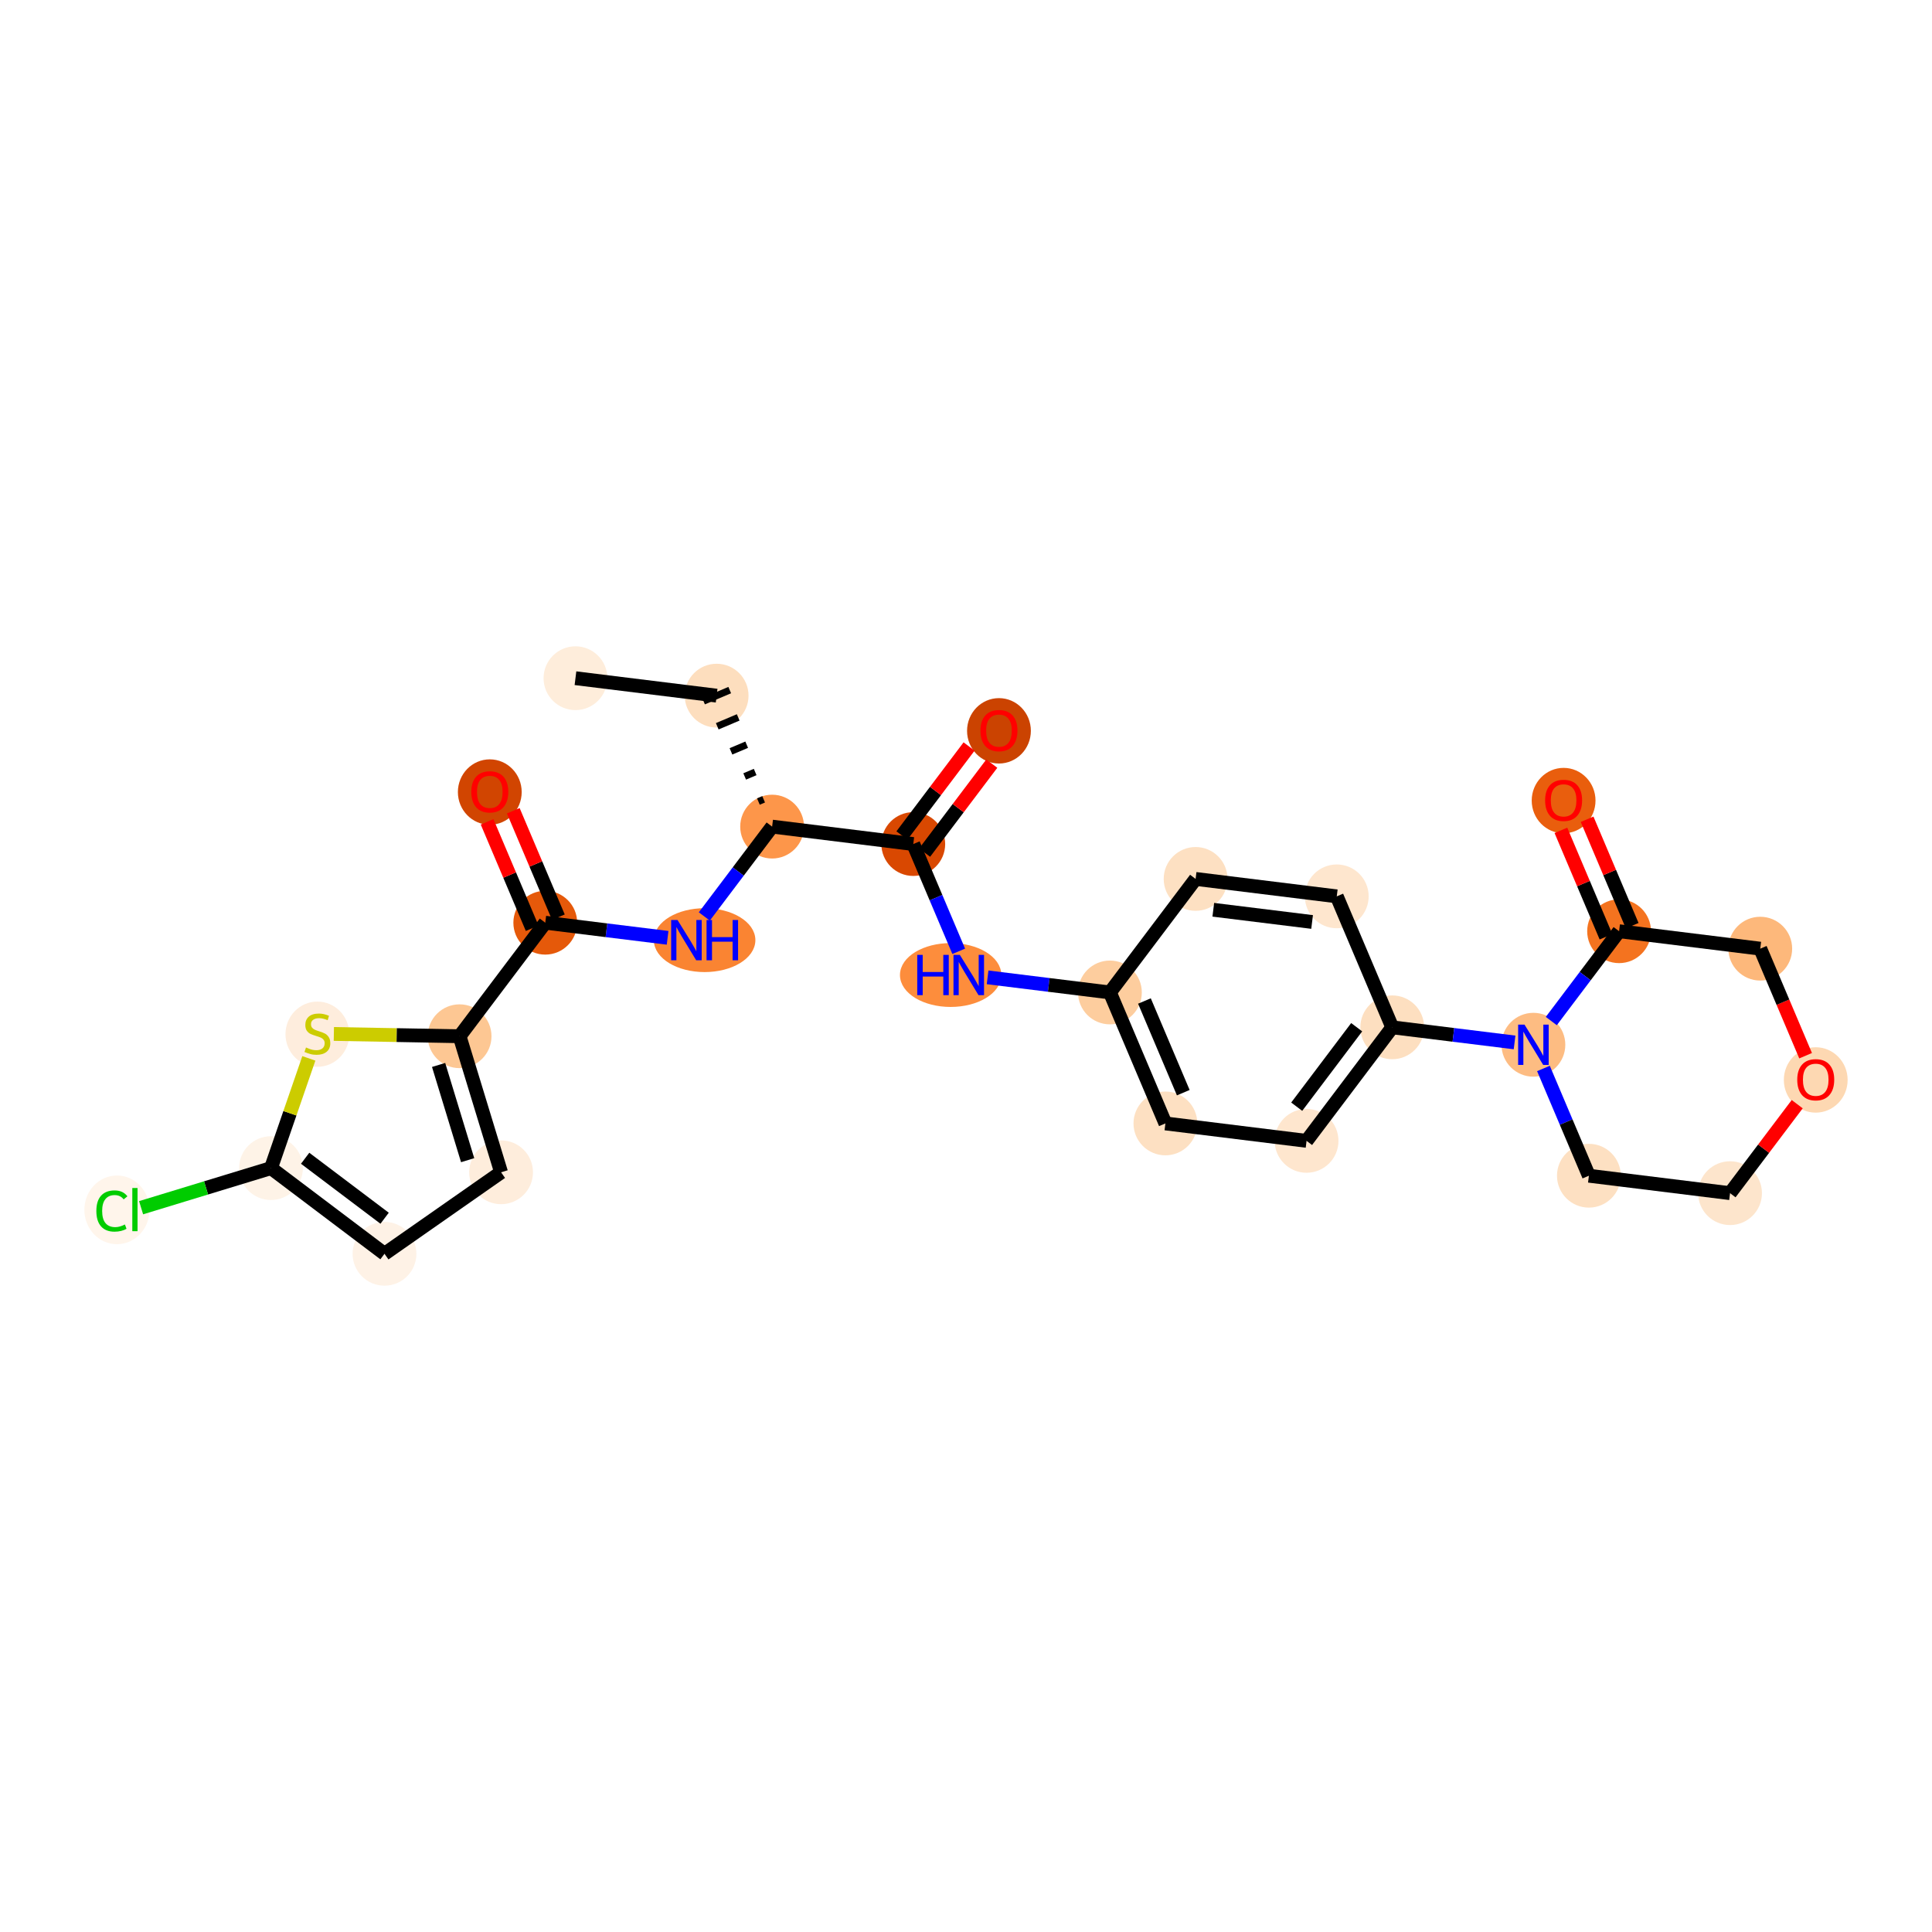 <?xml version='1.0' encoding='iso-8859-1'?>
<svg version='1.1' baseProfile='full'
              xmlns='http://www.w3.org/2000/svg'
                      xmlns:rdkit='http://www.rdkit.org/xml'
                      xmlns:xlink='http://www.w3.org/1999/xlink'
                  xml:space='preserve'
width='280px' height='280px' viewBox='0 0 280 280'>
<!-- END OF HEADER -->
<rect style='opacity:1.0;fill:#FFFFFF;stroke:none' width='280' height='280' x='0' y='0'> </rect>
<ellipse cx='83.401' cy='98.291' rx='4.123' ry='4.123'  style='fill:#FEEDDB;fill-rule:evenodd;stroke:#FEEDDB;stroke-width:1.0px;stroke-linecap:butt;stroke-linejoin:miter;stroke-opacity:1' />
<ellipse cx='103.86' cy='100.818' rx='4.123' ry='4.123'  style='fill:#FDDEBE;fill-rule:evenodd;stroke:#FDDEBE;stroke-width:1.0px;stroke-linecap:butt;stroke-linejoin:miter;stroke-opacity:1' />
<ellipse cx='111.901' cy='119.799' rx='4.123' ry='4.123'  style='fill:#FD964A;fill-rule:evenodd;stroke:#FD964A;stroke-width:1.0px;stroke-linecap:butt;stroke-linejoin:miter;stroke-opacity:1' />
<ellipse cx='102.118' cy='136.253' rx='6.857' ry='4.128'  style='fill:#FA8432;fill-rule:evenodd;stroke:#FA8432;stroke-width:1.0px;stroke-linecap:butt;stroke-linejoin:miter;stroke-opacity:1' />
<ellipse cx='79.025' cy='133.726' rx='4.123' ry='4.123'  style='fill:#E5590A;fill-rule:evenodd;stroke:#E5590A;stroke-width:1.0px;stroke-linecap:butt;stroke-linejoin:miter;stroke-opacity:1' />
<ellipse cx='70.984' cy='114.79' rx='4.123' ry='4.239'  style='fill:#D14501;fill-rule:evenodd;stroke:#D14501;stroke-width:1.0px;stroke-linecap:butt;stroke-linejoin:miter;stroke-opacity:1' />
<ellipse cx='66.607' cy='150.18' rx='4.123' ry='4.123'  style='fill:#FDC793;fill-rule:evenodd;stroke:#FDC793;stroke-width:1.0px;stroke-linecap:butt;stroke-linejoin:miter;stroke-opacity:1' />
<ellipse cx='72.62' cy='169.897' rx='4.123' ry='4.123'  style='fill:#FEEDDC;fill-rule:evenodd;stroke:#FEEDDC;stroke-width:1.0px;stroke-linecap:butt;stroke-linejoin:miter;stroke-opacity:1' />
<ellipse cx='55.725' cy='181.709' rx='4.123' ry='4.123'  style='fill:#FEF2E6;fill-rule:evenodd;stroke:#FEF2E6;stroke-width:1.0px;stroke-linecap:butt;stroke-linejoin:miter;stroke-opacity:1' />
<ellipse cx='39.272' cy='169.291' rx='4.123' ry='4.123'  style='fill:#FEF3E7;fill-rule:evenodd;stroke:#FEF3E7;stroke-width:1.0px;stroke-linecap:butt;stroke-linejoin:miter;stroke-opacity:1' />
<ellipse cx='16.948' cy='175.341' rx='4.221' ry='4.478'  style='fill:#FFF5EB;fill-rule:evenodd;stroke:#FFF5EB;stroke-width:1.0px;stroke-linecap:butt;stroke-linejoin:miter;stroke-opacity:1' />
<ellipse cx='45.997' cy='149.884' rx='4.123' ry='4.227'  style='fill:#FEEDDD;fill-rule:evenodd;stroke:#FEEDDD;stroke-width:1.0px;stroke-linecap:butt;stroke-linejoin:miter;stroke-opacity:1' />
<ellipse cx='132.359' cy='122.326' rx='4.123' ry='4.123'  style='fill:#D94801;fill-rule:evenodd;stroke:#D94801;stroke-width:1.0px;stroke-linecap:butt;stroke-linejoin:miter;stroke-opacity:1' />
<ellipse cx='144.777' cy='105.917' rx='4.123' ry='4.239'  style='fill:#CB4301;fill-rule:evenodd;stroke:#CB4301;stroke-width:1.0px;stroke-linecap:butt;stroke-linejoin:miter;stroke-opacity:1' />
<ellipse cx='137.774' cy='141.307' rx='6.845' ry='4.128'  style='fill:#FD8D3C;fill-rule:evenodd;stroke:#FD8D3C;stroke-width:1.0px;stroke-linecap:butt;stroke-linejoin:miter;stroke-opacity:1' />
<ellipse cx='160.858' cy='143.834' rx='4.123' ry='4.123'  style='fill:#FDCD9E;fill-rule:evenodd;stroke:#FDCD9E;stroke-width:1.0px;stroke-linecap:butt;stroke-linejoin:miter;stroke-opacity:1' />
<ellipse cx='168.899' cy='162.815' rx='4.123' ry='4.123'  style='fill:#FDE0C2;fill-rule:evenodd;stroke:#FDE0C2;stroke-width:1.0px;stroke-linecap:butt;stroke-linejoin:miter;stroke-opacity:1' />
<ellipse cx='189.357' cy='165.342' rx='4.123' ry='4.123'  style='fill:#FEE6CE;fill-rule:evenodd;stroke:#FEE6CE;stroke-width:1.0px;stroke-linecap:butt;stroke-linejoin:miter;stroke-opacity:1' />
<ellipse cx='201.775' cy='148.888' rx='4.123' ry='4.123'  style='fill:#FDDFC0;fill-rule:evenodd;stroke:#FDDFC0;stroke-width:1.0px;stroke-linecap:butt;stroke-linejoin:miter;stroke-opacity:1' />
<ellipse cx='222.233' cy='151.414' rx='4.123' ry='4.128'  style='fill:#FDBC82;fill-rule:evenodd;stroke:#FDBC82;stroke-width:1.0px;stroke-linecap:butt;stroke-linejoin:miter;stroke-opacity:1' />
<ellipse cx='230.274' cy='170.395' rx='4.123' ry='4.123'  style='fill:#FDE0C2;fill-rule:evenodd;stroke:#FDE0C2;stroke-width:1.0px;stroke-linecap:butt;stroke-linejoin:miter;stroke-opacity:1' />
<ellipse cx='250.732' cy='172.922' rx='4.123' ry='4.123'  style='fill:#FDE5CC;fill-rule:evenodd;stroke:#FDE5CC;stroke-width:1.0px;stroke-linecap:butt;stroke-linejoin:miter;stroke-opacity:1' />
<ellipse cx='263.15' cy='156.514' rx='4.123' ry='4.239'  style='fill:#FDD8B2;fill-rule:evenodd;stroke:#FDD8B2;stroke-width:1.0px;stroke-linecap:butt;stroke-linejoin:miter;stroke-opacity:1' />
<ellipse cx='255.109' cy='137.487' rx='4.123' ry='4.123'  style='fill:#FDB87B;fill-rule:evenodd;stroke:#FDB87B;stroke-width:1.0px;stroke-linecap:butt;stroke-linejoin:miter;stroke-opacity:1' />
<ellipse cx='234.651' cy='134.96' rx='4.123' ry='4.123'  style='fill:#F4731F;fill-rule:evenodd;stroke:#F4731F;stroke-width:1.0px;stroke-linecap:butt;stroke-linejoin:miter;stroke-opacity:1' />
<ellipse cx='226.61' cy='116.025' rx='4.123' ry='4.239'  style='fill:#E95E0D;fill-rule:evenodd;stroke:#E95E0D;stroke-width:1.0px;stroke-linecap:butt;stroke-linejoin:miter;stroke-opacity:1' />
<ellipse cx='193.734' cy='129.907' rx='4.123' ry='4.123'  style='fill:#FEE6CE;fill-rule:evenodd;stroke:#FEE6CE;stroke-width:1.0px;stroke-linecap:butt;stroke-linejoin:miter;stroke-opacity:1' />
<ellipse cx='173.276' cy='127.38' rx='4.123' ry='4.123'  style='fill:#FDE0C2;fill-rule:evenodd;stroke:#FDE0C2;stroke-width:1.0px;stroke-linecap:butt;stroke-linejoin:miter;stroke-opacity:1' />
<path class='bond-0 atom-0 atom-1' d='M 83.401,98.291 L 103.86,100.818' style='fill:none;fill-rule:evenodd;stroke:#000000;stroke-width:2.0px;stroke-linecap:butt;stroke-linejoin:miter;stroke-opacity:1' />
<path class='bond-1 atom-2 atom-1' d='M 110.672,115.842 L 109.913,116.164' style='fill:none;fill-rule:evenodd;stroke:#000000;stroke-width:1.0px;stroke-linecap:butt;stroke-linejoin:miter;stroke-opacity:1' />
<path class='bond-1 atom-2 atom-1' d='M 109.444,111.885 L 107.925,112.528' style='fill:none;fill-rule:evenodd;stroke:#000000;stroke-width:1.0px;stroke-linecap:butt;stroke-linejoin:miter;stroke-opacity:1' />
<path class='bond-1 atom-2 atom-1' d='M 108.215,107.928 L 105.937,108.893' style='fill:none;fill-rule:evenodd;stroke:#000000;stroke-width:1.0px;stroke-linecap:butt;stroke-linejoin:miter;stroke-opacity:1' />
<path class='bond-1 atom-2 atom-1' d='M 106.986,103.971 L 103.95,105.257' style='fill:none;fill-rule:evenodd;stroke:#000000;stroke-width:1.0px;stroke-linecap:butt;stroke-linejoin:miter;stroke-opacity:1' />
<path class='bond-1 atom-2 atom-1' d='M 105.758,100.014 L 101.962,101.622' style='fill:none;fill-rule:evenodd;stroke:#000000;stroke-width:1.0px;stroke-linecap:butt;stroke-linejoin:miter;stroke-opacity:1' />
<path class='bond-2 atom-2 atom-3' d='M 111.901,119.799 L 106.988,126.309' style='fill:none;fill-rule:evenodd;stroke:#000000;stroke-width:2.0px;stroke-linecap:butt;stroke-linejoin:miter;stroke-opacity:1' />
<path class='bond-2 atom-2 atom-3' d='M 106.988,126.309 L 102.075,132.819' style='fill:none;fill-rule:evenodd;stroke:#0000FF;stroke-width:2.0px;stroke-linecap:butt;stroke-linejoin:miter;stroke-opacity:1' />
<path class='bond-11 atom-2 atom-12' d='M 111.901,119.799 L 132.359,122.326' style='fill:none;fill-rule:evenodd;stroke:#000000;stroke-width:2.0px;stroke-linecap:butt;stroke-linejoin:miter;stroke-opacity:1' />
<path class='bond-3 atom-3 atom-4' d='M 96.754,135.916 L 87.889,134.821' style='fill:none;fill-rule:evenodd;stroke:#0000FF;stroke-width:2.0px;stroke-linecap:butt;stroke-linejoin:miter;stroke-opacity:1' />
<path class='bond-3 atom-3 atom-4' d='M 87.889,134.821 L 79.025,133.726' style='fill:none;fill-rule:evenodd;stroke:#000000;stroke-width:2.0px;stroke-linecap:butt;stroke-linejoin:miter;stroke-opacity:1' />
<path class='bond-4 atom-4 atom-5' d='M 80.923,132.922 L 77.656,125.21' style='fill:none;fill-rule:evenodd;stroke:#000000;stroke-width:2.0px;stroke-linecap:butt;stroke-linejoin:miter;stroke-opacity:1' />
<path class='bond-4 atom-4 atom-5' d='M 77.656,125.21 L 74.389,117.499' style='fill:none;fill-rule:evenodd;stroke:#FF0000;stroke-width:2.0px;stroke-linecap:butt;stroke-linejoin:miter;stroke-opacity:1' />
<path class='bond-4 atom-4 atom-5' d='M 77.127,134.53 L 73.86,126.819' style='fill:none;fill-rule:evenodd;stroke:#000000;stroke-width:2.0px;stroke-linecap:butt;stroke-linejoin:miter;stroke-opacity:1' />
<path class='bond-4 atom-4 atom-5' d='M 73.86,126.819 L 70.593,119.107' style='fill:none;fill-rule:evenodd;stroke:#FF0000;stroke-width:2.0px;stroke-linecap:butt;stroke-linejoin:miter;stroke-opacity:1' />
<path class='bond-5 atom-4 atom-6' d='M 79.025,133.726 L 66.607,150.18' style='fill:none;fill-rule:evenodd;stroke:#000000;stroke-width:2.0px;stroke-linecap:butt;stroke-linejoin:miter;stroke-opacity:1' />
<path class='bond-6 atom-6 atom-7' d='M 66.607,150.18 L 72.62,169.897' style='fill:none;fill-rule:evenodd;stroke:#000000;stroke-width:2.0px;stroke-linecap:butt;stroke-linejoin:miter;stroke-opacity:1' />
<path class='bond-6 atom-6 atom-7' d='M 63.566,154.34 L 67.775,168.142' style='fill:none;fill-rule:evenodd;stroke:#000000;stroke-width:2.0px;stroke-linecap:butt;stroke-linejoin:miter;stroke-opacity:1' />
<path class='bond-27 atom-11 atom-6' d='M 48.384,149.849 L 57.495,150.014' style='fill:none;fill-rule:evenodd;stroke:#CCCC00;stroke-width:2.0px;stroke-linecap:butt;stroke-linejoin:miter;stroke-opacity:1' />
<path class='bond-27 atom-11 atom-6' d='M 57.495,150.014 L 66.607,150.18' style='fill:none;fill-rule:evenodd;stroke:#000000;stroke-width:2.0px;stroke-linecap:butt;stroke-linejoin:miter;stroke-opacity:1' />
<path class='bond-7 atom-7 atom-8' d='M 72.62,169.897 L 55.725,181.709' style='fill:none;fill-rule:evenodd;stroke:#000000;stroke-width:2.0px;stroke-linecap:butt;stroke-linejoin:miter;stroke-opacity:1' />
<path class='bond-8 atom-8 atom-9' d='M 55.725,181.709 L 39.272,169.291' style='fill:none;fill-rule:evenodd;stroke:#000000;stroke-width:2.0px;stroke-linecap:butt;stroke-linejoin:miter;stroke-opacity:1' />
<path class='bond-8 atom-8 atom-9' d='M 55.741,176.555 L 44.223,167.863' style='fill:none;fill-rule:evenodd;stroke:#000000;stroke-width:2.0px;stroke-linecap:butt;stroke-linejoin:miter;stroke-opacity:1' />
<path class='bond-9 atom-9 atom-10' d='M 39.272,169.291 L 29.86,172.161' style='fill:none;fill-rule:evenodd;stroke:#000000;stroke-width:2.0px;stroke-linecap:butt;stroke-linejoin:miter;stroke-opacity:1' />
<path class='bond-9 atom-9 atom-10' d='M 29.86,172.161 L 20.449,175.031' style='fill:none;fill-rule:evenodd;stroke:#00CC00;stroke-width:2.0px;stroke-linecap:butt;stroke-linejoin:miter;stroke-opacity:1' />
<path class='bond-10 atom-9 atom-11' d='M 39.272,169.291 L 42.016,161.34' style='fill:none;fill-rule:evenodd;stroke:#000000;stroke-width:2.0px;stroke-linecap:butt;stroke-linejoin:miter;stroke-opacity:1' />
<path class='bond-10 atom-9 atom-11' d='M 42.016,161.34 L 44.76,153.388' style='fill:none;fill-rule:evenodd;stroke:#CCCC00;stroke-width:2.0px;stroke-linecap:butt;stroke-linejoin:miter;stroke-opacity:1' />
<path class='bond-12 atom-12 atom-13' d='M 134.004,123.568 L 138.871,117.12' style='fill:none;fill-rule:evenodd;stroke:#000000;stroke-width:2.0px;stroke-linecap:butt;stroke-linejoin:miter;stroke-opacity:1' />
<path class='bond-12 atom-12 atom-13' d='M 138.871,117.12 L 143.737,110.672' style='fill:none;fill-rule:evenodd;stroke:#FF0000;stroke-width:2.0px;stroke-linecap:butt;stroke-linejoin:miter;stroke-opacity:1' />
<path class='bond-12 atom-12 atom-13' d='M 130.714,121.084 L 135.58,114.636' style='fill:none;fill-rule:evenodd;stroke:#000000;stroke-width:2.0px;stroke-linecap:butt;stroke-linejoin:miter;stroke-opacity:1' />
<path class='bond-12 atom-12 atom-13' d='M 135.58,114.636 L 140.446,108.188' style='fill:none;fill-rule:evenodd;stroke:#FF0000;stroke-width:2.0px;stroke-linecap:butt;stroke-linejoin:miter;stroke-opacity:1' />
<path class='bond-13 atom-12 atom-14' d='M 132.359,122.326 L 135.652,130.099' style='fill:none;fill-rule:evenodd;stroke:#000000;stroke-width:2.0px;stroke-linecap:butt;stroke-linejoin:miter;stroke-opacity:1' />
<path class='bond-13 atom-12 atom-14' d='M 135.652,130.099 L 138.945,137.873' style='fill:none;fill-rule:evenodd;stroke:#0000FF;stroke-width:2.0px;stroke-linecap:butt;stroke-linejoin:miter;stroke-opacity:1' />
<path class='bond-14 atom-14 atom-15' d='M 143.129,141.644 L 151.994,142.739' style='fill:none;fill-rule:evenodd;stroke:#0000FF;stroke-width:2.0px;stroke-linecap:butt;stroke-linejoin:miter;stroke-opacity:1' />
<path class='bond-14 atom-14 atom-15' d='M 151.994,142.739 L 160.858,143.834' style='fill:none;fill-rule:evenodd;stroke:#000000;stroke-width:2.0px;stroke-linecap:butt;stroke-linejoin:miter;stroke-opacity:1' />
<path class='bond-15 atom-15 atom-16' d='M 160.858,143.834 L 168.899,162.815' style='fill:none;fill-rule:evenodd;stroke:#000000;stroke-width:2.0px;stroke-linecap:butt;stroke-linejoin:miter;stroke-opacity:1' />
<path class='bond-15 atom-15 atom-16' d='M 165.86,145.073 L 171.489,158.359' style='fill:none;fill-rule:evenodd;stroke:#000000;stroke-width:2.0px;stroke-linecap:butt;stroke-linejoin:miter;stroke-opacity:1' />
<path class='bond-28 atom-27 atom-15' d='M 173.276,127.38 L 160.858,143.834' style='fill:none;fill-rule:evenodd;stroke:#000000;stroke-width:2.0px;stroke-linecap:butt;stroke-linejoin:miter;stroke-opacity:1' />
<path class='bond-16 atom-16 atom-17' d='M 168.899,162.815 L 189.357,165.342' style='fill:none;fill-rule:evenodd;stroke:#000000;stroke-width:2.0px;stroke-linecap:butt;stroke-linejoin:miter;stroke-opacity:1' />
<path class='bond-17 atom-17 atom-18' d='M 189.357,165.342 L 201.775,148.888' style='fill:none;fill-rule:evenodd;stroke:#000000;stroke-width:2.0px;stroke-linecap:butt;stroke-linejoin:miter;stroke-opacity:1' />
<path class='bond-17 atom-17 atom-18' d='M 187.929,160.39 L 196.621,148.872' style='fill:none;fill-rule:evenodd;stroke:#000000;stroke-width:2.0px;stroke-linecap:butt;stroke-linejoin:miter;stroke-opacity:1' />
<path class='bond-18 atom-18 atom-19' d='M 201.775,148.888 L 210.639,149.982' style='fill:none;fill-rule:evenodd;stroke:#000000;stroke-width:2.0px;stroke-linecap:butt;stroke-linejoin:miter;stroke-opacity:1' />
<path class='bond-18 atom-18 atom-19' d='M 210.639,149.982 L 219.504,151.077' style='fill:none;fill-rule:evenodd;stroke:#0000FF;stroke-width:2.0px;stroke-linecap:butt;stroke-linejoin:miter;stroke-opacity:1' />
<path class='bond-25 atom-18 atom-26' d='M 201.775,148.888 L 193.734,129.907' style='fill:none;fill-rule:evenodd;stroke:#000000;stroke-width:2.0px;stroke-linecap:butt;stroke-linejoin:miter;stroke-opacity:1' />
<path class='bond-19 atom-19 atom-20' d='M 223.688,154.849 L 226.981,162.622' style='fill:none;fill-rule:evenodd;stroke:#0000FF;stroke-width:2.0px;stroke-linecap:butt;stroke-linejoin:miter;stroke-opacity:1' />
<path class='bond-19 atom-19 atom-20' d='M 226.981,162.622 L 230.274,170.395' style='fill:none;fill-rule:evenodd;stroke:#000000;stroke-width:2.0px;stroke-linecap:butt;stroke-linejoin:miter;stroke-opacity:1' />
<path class='bond-29 atom-24 atom-19' d='M 234.651,134.96 L 229.738,141.47' style='fill:none;fill-rule:evenodd;stroke:#000000;stroke-width:2.0px;stroke-linecap:butt;stroke-linejoin:miter;stroke-opacity:1' />
<path class='bond-29 atom-24 atom-19' d='M 229.738,141.47 L 224.825,147.98' style='fill:none;fill-rule:evenodd;stroke:#0000FF;stroke-width:2.0px;stroke-linecap:butt;stroke-linejoin:miter;stroke-opacity:1' />
<path class='bond-20 atom-20 atom-21' d='M 230.274,170.395 L 250.732,172.922' style='fill:none;fill-rule:evenodd;stroke:#000000;stroke-width:2.0px;stroke-linecap:butt;stroke-linejoin:miter;stroke-opacity:1' />
<path class='bond-21 atom-21 atom-22' d='M 250.732,172.922 L 255.599,166.474' style='fill:none;fill-rule:evenodd;stroke:#000000;stroke-width:2.0px;stroke-linecap:butt;stroke-linejoin:miter;stroke-opacity:1' />
<path class='bond-21 atom-21 atom-22' d='M 255.599,166.474 L 260.465,160.026' style='fill:none;fill-rule:evenodd;stroke:#FF0000;stroke-width:2.0px;stroke-linecap:butt;stroke-linejoin:miter;stroke-opacity:1' />
<path class='bond-22 atom-22 atom-23' d='M 261.681,153.001 L 258.395,145.244' style='fill:none;fill-rule:evenodd;stroke:#FF0000;stroke-width:2.0px;stroke-linecap:butt;stroke-linejoin:miter;stroke-opacity:1' />
<path class='bond-22 atom-22 atom-23' d='M 258.395,145.244 L 255.109,137.487' style='fill:none;fill-rule:evenodd;stroke:#000000;stroke-width:2.0px;stroke-linecap:butt;stroke-linejoin:miter;stroke-opacity:1' />
<path class='bond-23 atom-23 atom-24' d='M 255.109,137.487 L 234.651,134.96' style='fill:none;fill-rule:evenodd;stroke:#000000;stroke-width:2.0px;stroke-linecap:butt;stroke-linejoin:miter;stroke-opacity:1' />
<path class='bond-24 atom-24 atom-25' d='M 236.549,134.156 L 233.282,126.445' style='fill:none;fill-rule:evenodd;stroke:#000000;stroke-width:2.0px;stroke-linecap:butt;stroke-linejoin:miter;stroke-opacity:1' />
<path class='bond-24 atom-24 atom-25' d='M 233.282,126.445 L 230.015,118.733' style='fill:none;fill-rule:evenodd;stroke:#FF0000;stroke-width:2.0px;stroke-linecap:butt;stroke-linejoin:miter;stroke-opacity:1' />
<path class='bond-24 atom-24 atom-25' d='M 232.753,135.765 L 229.486,128.053' style='fill:none;fill-rule:evenodd;stroke:#000000;stroke-width:2.0px;stroke-linecap:butt;stroke-linejoin:miter;stroke-opacity:1' />
<path class='bond-24 atom-24 atom-25' d='M 229.486,128.053 L 226.219,120.342' style='fill:none;fill-rule:evenodd;stroke:#FF0000;stroke-width:2.0px;stroke-linecap:butt;stroke-linejoin:miter;stroke-opacity:1' />
<path class='bond-26 atom-26 atom-27' d='M 193.734,129.907 L 173.276,127.38' style='fill:none;fill-rule:evenodd;stroke:#000000;stroke-width:2.0px;stroke-linecap:butt;stroke-linejoin:miter;stroke-opacity:1' />
<path class='bond-26 atom-26 atom-27' d='M 190.16,133.619 L 175.839,131.85' style='fill:none;fill-rule:evenodd;stroke:#000000;stroke-width:2.0px;stroke-linecap:butt;stroke-linejoin:miter;stroke-opacity:1' />
<path  class='atom-3' d='M 98.193 133.334
L 100.106 136.426
Q 100.295 136.731, 100.6 137.284
Q 100.905 137.836, 100.922 137.869
L 100.922 133.334
L 101.697 133.334
L 101.697 139.172
L 100.897 139.172
L 98.844 135.791
Q 98.605 135.395, 98.349 134.942
Q 98.102 134.488, 98.028 134.348
L 98.028 139.172
L 97.269 139.172
L 97.269 133.334
L 98.193 133.334
' fill='#0000FF'/>
<path  class='atom-3' d='M 102.398 133.334
L 103.189 133.334
L 103.189 135.816
L 106.174 135.816
L 106.174 133.334
L 106.966 133.334
L 106.966 139.172
L 106.174 139.172
L 106.174 136.476
L 103.189 136.476
L 103.189 139.172
L 102.398 139.172
L 102.398 133.334
' fill='#0000FF'/>
<path  class='atom-5' d='M 68.304 114.762
Q 68.304 113.36, 68.997 112.577
Q 69.689 111.793, 70.984 111.793
Q 72.278 111.793, 72.971 112.577
Q 73.664 113.36, 73.664 114.762
Q 73.664 116.18, 72.963 116.988
Q 72.262 117.788, 70.984 117.788
Q 69.698 117.788, 68.997 116.988
Q 68.304 116.188, 68.304 114.762
M 70.984 117.128
Q 71.874 117.128, 72.353 116.534
Q 72.839 115.932, 72.839 114.762
Q 72.839 113.615, 72.353 113.038
Q 71.874 112.453, 70.984 112.453
Q 70.093 112.453, 69.607 113.03
Q 69.129 113.607, 69.129 114.762
Q 69.129 115.941, 69.607 116.534
Q 70.093 117.128, 70.984 117.128
' fill='#FF0000'/>
<path  class='atom-10' d='M 13.964 175.506
Q 13.964 174.055, 14.64 173.296
Q 15.324 172.529, 16.619 172.529
Q 17.823 172.529, 18.466 173.379
L 17.922 173.824
Q 17.451 173.206, 16.619 173.206
Q 15.736 173.206, 15.266 173.799
Q 14.805 174.385, 14.805 175.506
Q 14.805 176.66, 15.283 177.254
Q 15.769 177.848, 16.709 177.848
Q 17.353 177.848, 18.103 177.46
L 18.334 178.079
Q 18.029 178.277, 17.567 178.392
Q 17.105 178.507, 16.594 178.507
Q 15.324 178.507, 14.64 177.732
Q 13.964 176.957, 13.964 175.506
' fill='#00CC00'/>
<path  class='atom-10' d='M 19.175 172.175
L 19.933 172.175
L 19.933 178.433
L 19.175 178.433
L 19.175 172.175
' fill='#00CC00'/>
<path  class='atom-11' d='M 44.348 151.809
Q 44.414 151.834, 44.686 151.949
Q 44.958 152.065, 45.255 152.139
Q 45.56 152.205, 45.857 152.205
Q 46.409 152.205, 46.731 151.941
Q 47.052 151.669, 47.052 151.199
Q 47.052 150.877, 46.887 150.679
Q 46.731 150.482, 46.483 150.374
Q 46.236 150.267, 45.824 150.143
Q 45.304 149.987, 44.991 149.838
Q 44.686 149.69, 44.463 149.377
Q 44.249 149.063, 44.249 148.536
Q 44.249 147.802, 44.743 147.348
Q 45.246 146.895, 46.236 146.895
Q 46.912 146.895, 47.679 147.216
L 47.489 147.851
Q 46.788 147.563, 46.261 147.563
Q 45.692 147.563, 45.378 147.802
Q 45.065 148.033, 45.073 148.437
Q 45.073 148.75, 45.23 148.94
Q 45.395 149.129, 45.626 149.236
Q 45.865 149.344, 46.261 149.467
Q 46.788 149.632, 47.102 149.797
Q 47.415 149.962, 47.638 150.3
Q 47.868 150.63, 47.868 151.199
Q 47.868 152.007, 47.324 152.444
Q 46.788 152.873, 45.89 152.873
Q 45.37 152.873, 44.974 152.757
Q 44.587 152.65, 44.125 152.46
L 44.348 151.809
' fill='#CCCC00'/>
<path  class='atom-13' d='M 142.097 105.888
Q 142.097 104.487, 142.789 103.703
Q 143.482 102.92, 144.777 102.92
Q 146.071 102.92, 146.764 103.703
Q 147.456 104.487, 147.456 105.888
Q 147.456 107.307, 146.755 108.115
Q 146.055 108.914, 144.777 108.914
Q 143.49 108.914, 142.789 108.115
Q 142.097 107.315, 142.097 105.888
M 144.777 108.255
Q 145.667 108.255, 146.145 107.661
Q 146.632 107.059, 146.632 105.888
Q 146.632 104.742, 146.145 104.165
Q 145.667 103.58, 144.777 103.58
Q 143.886 103.58, 143.4 104.157
Q 142.921 104.734, 142.921 105.888
Q 142.921 107.067, 143.4 107.661
Q 143.886 108.255, 144.777 108.255
' fill='#FF0000'/>
<path  class='atom-14' d='M 132.933 138.388
L 133.725 138.388
L 133.725 140.87
L 136.71 140.87
L 136.71 138.388
L 137.502 138.388
L 137.502 144.226
L 136.71 144.226
L 136.71 141.529
L 133.725 141.529
L 133.725 144.226
L 132.933 144.226
L 132.933 138.388
' fill='#0000FF'/>
<path  class='atom-14' d='M 139.109 138.388
L 141.022 141.48
Q 141.212 141.785, 141.517 142.337
Q 141.822 142.89, 141.839 142.923
L 141.839 138.388
L 142.614 138.388
L 142.614 144.226
L 141.814 144.226
L 139.761 140.845
Q 139.522 140.449, 139.266 139.996
Q 139.019 139.542, 138.944 139.402
L 138.944 144.226
L 138.186 144.226
L 138.186 138.388
L 139.109 138.388
' fill='#0000FF'/>
<path  class='atom-19' d='M 220.943 148.496
L 222.856 151.588
Q 223.045 151.893, 223.351 152.445
Q 223.656 152.998, 223.672 153.031
L 223.672 148.496
L 224.447 148.496
L 224.447 154.333
L 223.647 154.333
L 221.594 150.953
Q 221.355 150.557, 221.099 150.103
Q 220.852 149.65, 220.778 149.51
L 220.778 154.333
L 220.019 154.333
L 220.019 148.496
L 220.943 148.496
' fill='#0000FF'/>
<path  class='atom-22' d='M 260.47 156.485
Q 260.47 155.083, 261.163 154.3
Q 261.855 153.516, 263.15 153.516
Q 264.445 153.516, 265.137 154.3
Q 265.83 155.083, 265.83 156.485
Q 265.83 157.903, 265.129 158.711
Q 264.428 159.511, 263.15 159.511
Q 261.864 159.511, 261.163 158.711
Q 260.47 157.911, 260.47 156.485
M 263.15 158.851
Q 264.04 158.851, 264.519 158.258
Q 265.005 157.656, 265.005 156.485
Q 265.005 155.339, 264.519 154.761
Q 264.04 154.176, 263.15 154.176
Q 262.259 154.176, 261.773 154.753
Q 261.295 155.33, 261.295 156.485
Q 261.295 157.664, 261.773 158.258
Q 262.259 158.851, 263.15 158.851
' fill='#FF0000'/>
<path  class='atom-25' d='M 223.93 115.996
Q 223.93 114.594, 224.623 113.811
Q 225.315 113.028, 226.61 113.028
Q 227.905 113.028, 228.597 113.811
Q 229.29 114.594, 229.29 115.996
Q 229.29 117.414, 228.589 118.222
Q 227.888 119.022, 226.61 119.022
Q 225.324 119.022, 224.623 118.222
Q 223.93 117.423, 223.93 115.996
M 226.61 118.362
Q 227.501 118.362, 227.979 117.769
Q 228.465 117.167, 228.465 115.996
Q 228.465 114.85, 227.979 114.273
Q 227.501 113.687, 226.61 113.687
Q 225.719 113.687, 225.233 114.264
Q 224.755 114.842, 224.755 115.996
Q 224.755 117.175, 225.233 117.769
Q 225.719 118.362, 226.61 118.362
' fill='#FF0000'/>
</svg>
